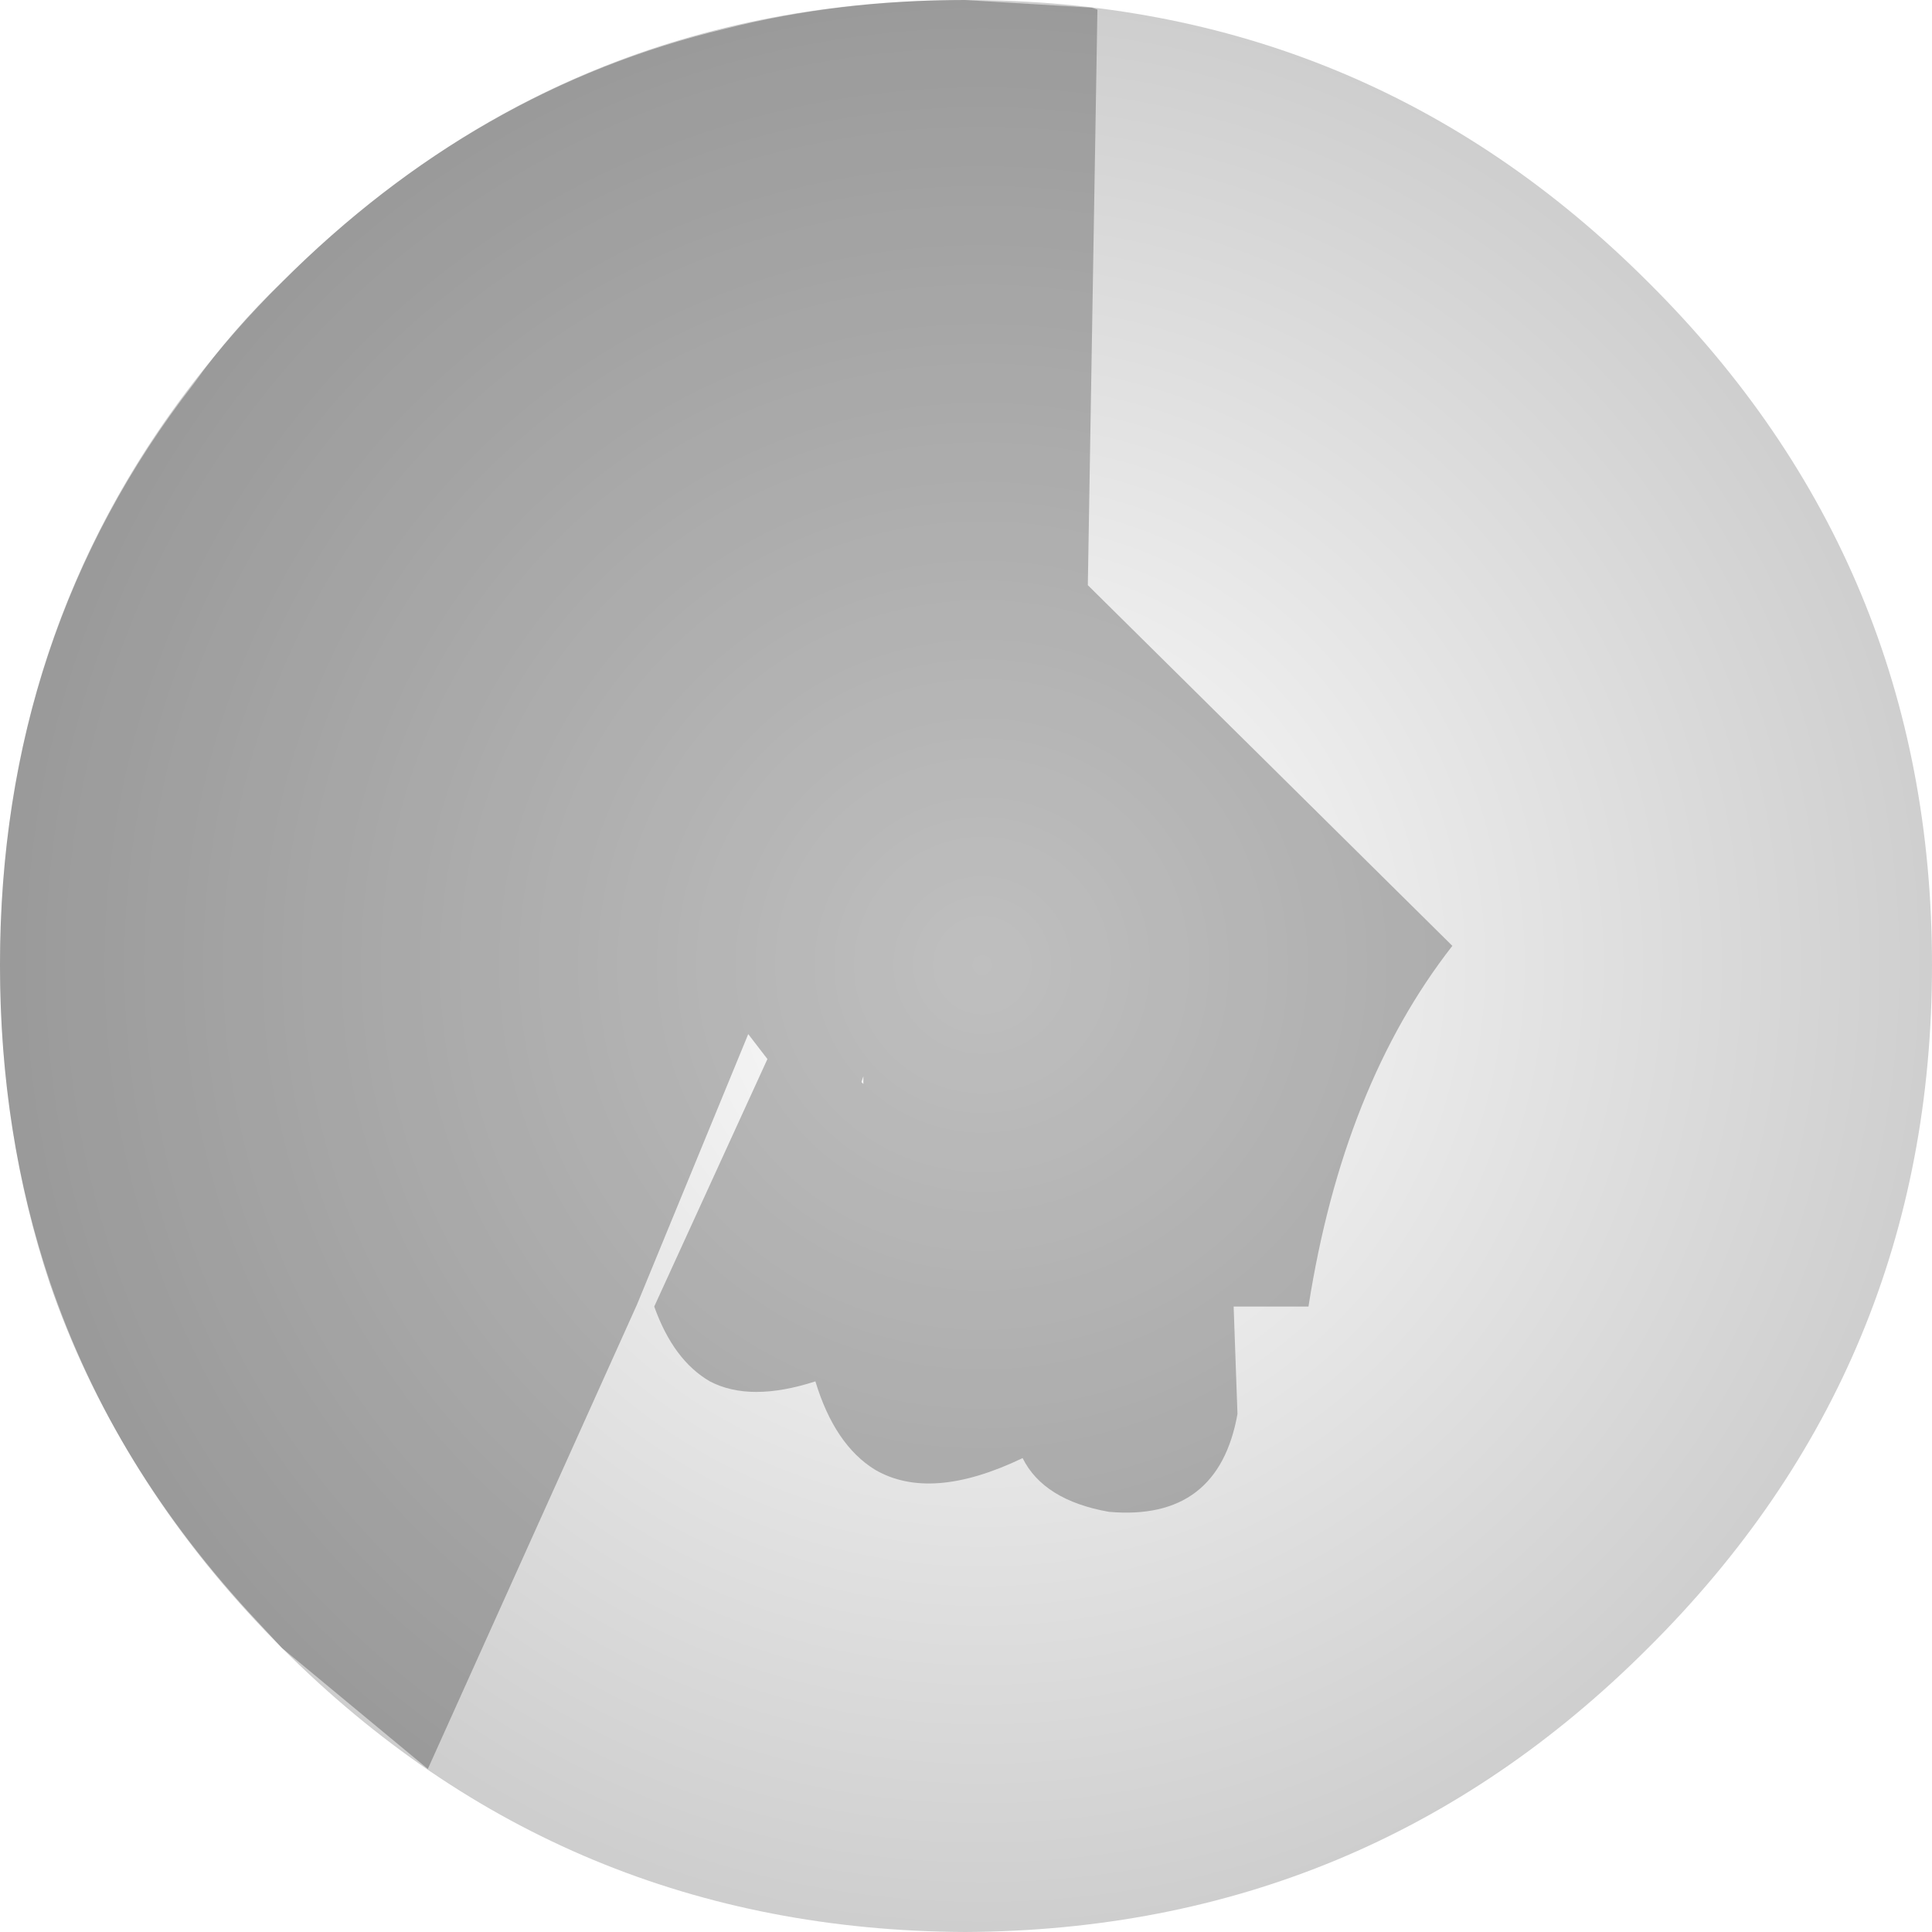<?xml version="1.0" encoding="UTF-8" standalone="no"?>
<svg xmlns:xlink="http://www.w3.org/1999/xlink" height="50.35px" width="50.35px" xmlns="http://www.w3.org/2000/svg">
  <g transform="matrix(1.0, 0.0, 0.0, 1.0, -217.9, -250.3)">
    <path d="M229.05 296.4 L234.5 284.3 237.4 277.25 237.9 277.9 234.95 284.35 Q235.45 285.75 236.4 286.3 237.45 286.85 239.15 286.3 239.65 287.95 240.7 288.6 242.15 289.45 244.55 288.3 245.1 289.4 246.8 289.7 249.65 289.95 250.15 287.15 L250.05 284.35 252.0 284.35 Q252.9 278.6 255.75 274.95 L246.25 265.55 246.5 250.55 250.2 251.25 Q256.15 252.95 260.85 257.65 268.25 265.0 268.25 275.45 268.25 285.9 260.85 293.25 253.5 300.6 243.05 300.65 235.15 300.6 229.05 296.4 M240.4 278.55 L240.35 278.5 240.4 278.35 240.4 278.55" fill="#010101" fill-opacity="0.0" fill-rule="evenodd" stroke="none"/>
    <path d="M246.5 250.55 L246.25 265.55 255.75 274.95 Q252.9 278.6 252.0 284.35 L250.05 284.35 250.15 287.15 Q249.65 289.95 246.8 289.7 245.1 289.4 244.55 288.3 242.15 289.45 240.7 288.6 239.65 287.95 239.15 286.3 237.45 286.85 236.4 286.3 235.45 285.75 234.95 284.35 L237.9 277.9 237.4 277.25 234.5 284.3 229.05 296.4 225.25 293.25 224.6 292.55 Q220.85 288.55 219.2 283.75 217.9 279.85 217.9 275.45 217.9 266.8 222.95 260.3 223.95 258.9 225.25 257.65 230.3 252.6 236.8 251.05 239.75 250.3 243.05 250.3 L246.35 250.5 246.5 250.55 M240.4 278.55 L240.4 278.35 240.35 278.5 240.4 278.55" fill="#000000" fill-opacity="0.251" fill-rule="evenodd" stroke="none"/>
    <path d="M260.85 293.25 Q253.5 300.6 243.05 300.65 232.6 300.6 225.25 293.25 217.9 285.9 217.9 275.45 217.9 265.0 225.25 257.65 232.6 250.3 243.05 250.3 253.5 250.3 260.85 257.65 268.25 265.0 268.25 275.45 268.25 285.9 260.85 293.25" fill="url(#gradient0)" fill-rule="evenodd" stroke="none"/>
  </g>
  <defs>
    <radialGradient cx="0" cy="0" gradientTransform="matrix(0.032, 0.0, 0.0, 0.032, 243.5, 275.45)" gradientUnits="userSpaceOnUse" id="gradient0" r="819.2" spreadMethod="pad">
      <stop offset="0.0" stop-color="#000000" stop-opacity="0.0"/>
      <stop offset="1.0" stop-color="#000000" stop-opacity="0.2"/>
    </radialGradient>
  </defs>
</svg>
